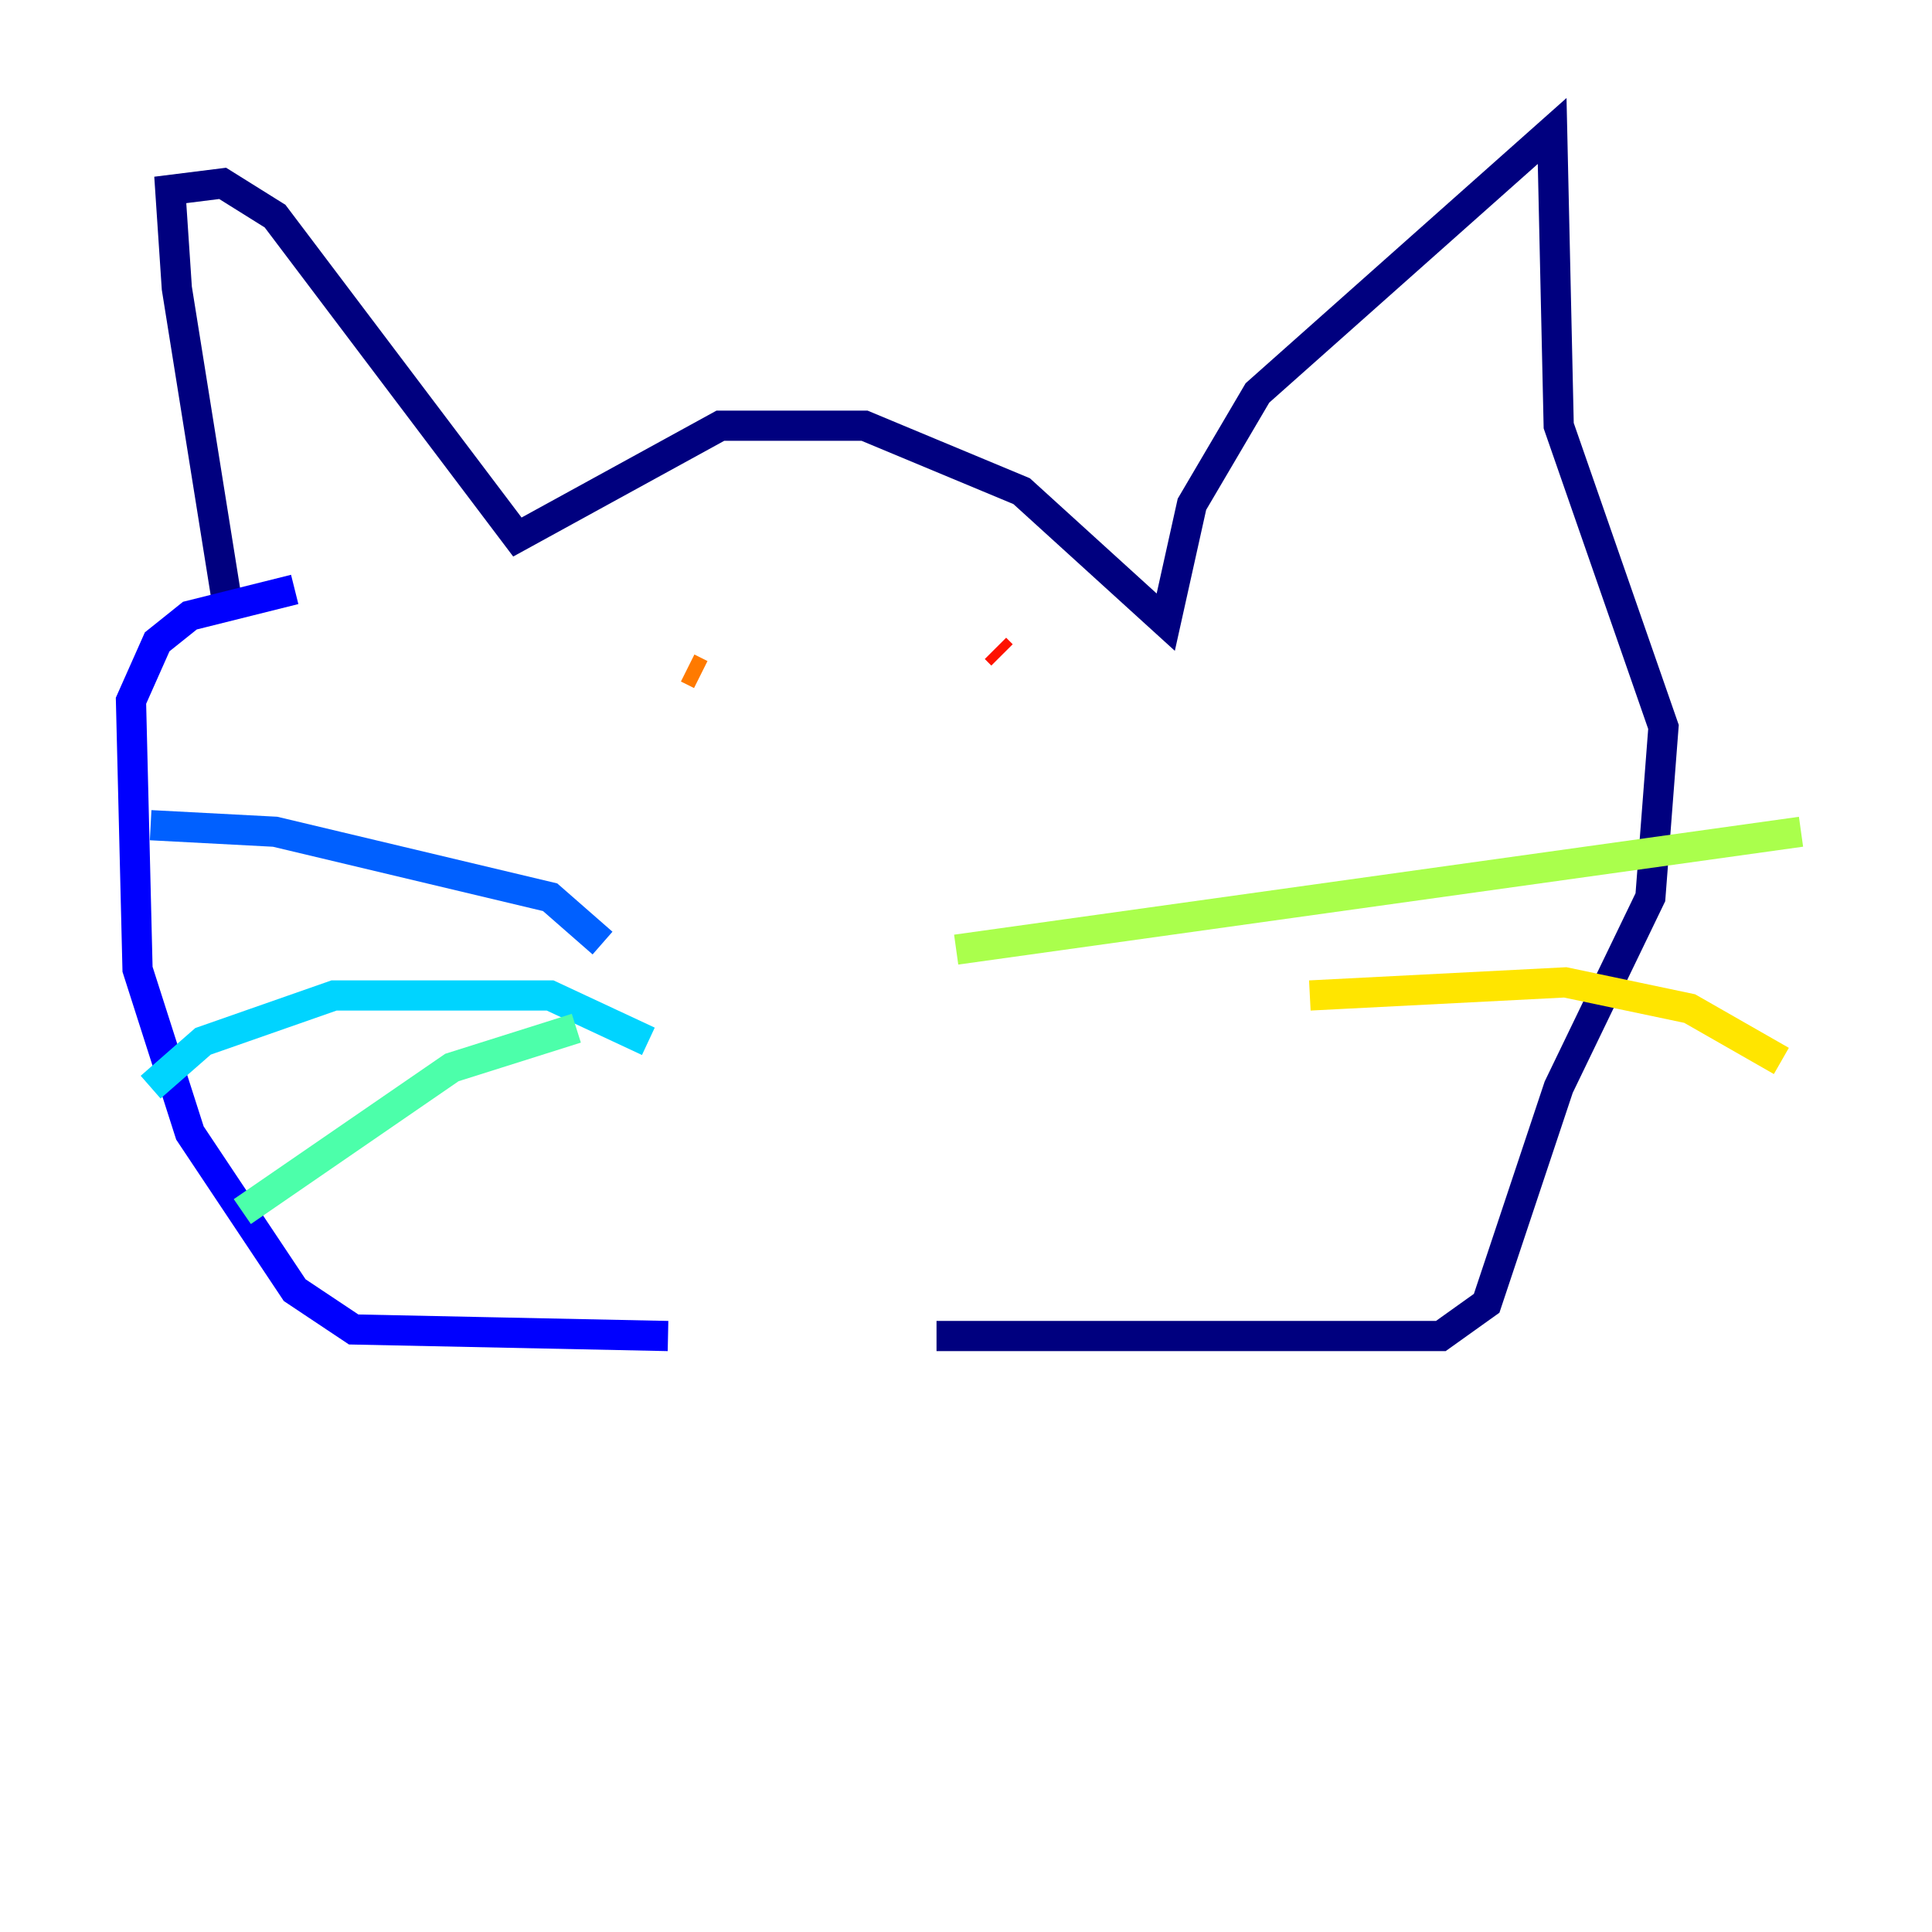 <?xml version="1.0" encoding="utf-8" ?>
<svg baseProfile="tiny" height="128" version="1.2" viewBox="0,0,128,128" width="128" xmlns="http://www.w3.org/2000/svg" xmlns:ev="http://www.w3.org/2001/xml-events" xmlns:xlink="http://www.w3.org/1999/xlink"><defs /><polyline fill="none" points="15.186,40.786 11.715,19.091 11.281,12.583 14.752,12.149 18.224,14.319 34.278,35.58 47.729,28.203 57.275,28.203 67.688,32.542 77.234,41.22 78.969,33.41 83.308,26.034 102.834,8.678 103.268,28.203 110.21,48.163 109.342,59.444 103.268,72.027 98.495,86.346 95.458,88.515 62.047,88.515" stroke="#00007f" stroke-width="2" /><polyline fill="none" points="44.258,88.515 23.43,88.081 19.525,85.478 12.583,75.064 9.112,64.217 8.678,46.427 10.414,42.522 12.583,40.786 19.525,39.051" stroke="#0000fe" stroke-width="2" /><polyline fill="none" points="39.919,62.481 36.447,59.444 18.224,55.105 9.98,54.671" stroke="#0060ff" stroke-width="2" /><polyline fill="none" points="42.956,68.99 36.447,65.953 22.129,65.953 13.451,68.99 9.98,72.027" stroke="#00d4ff" stroke-width="2" /><polyline fill="none" points="38.183,68.122 29.939,70.725 16.054,80.271" stroke="#4cffaa" stroke-width="2" /><polyline fill="none" points="63.349,62.915 119.322,55.105" stroke="#aaff4c" stroke-width="2" /><polyline fill="none" points="86.78,65.953 103.702,65.085 111.946,66.82 118.02,70.291" stroke="#ffe500" stroke-width="2" /><polyline fill="none" points="46.427,44.691 45.559,44.258" stroke="#ff7a00" stroke-width="2" /><polyline fill="none" points="65.953,42.956 66.386,43.39" stroke="#fe1200" stroke-width="2" /><polyline fill="none" points="52.502,61.18 52.502,61.18" stroke="#7f0000" stroke-width="2" /></svg>